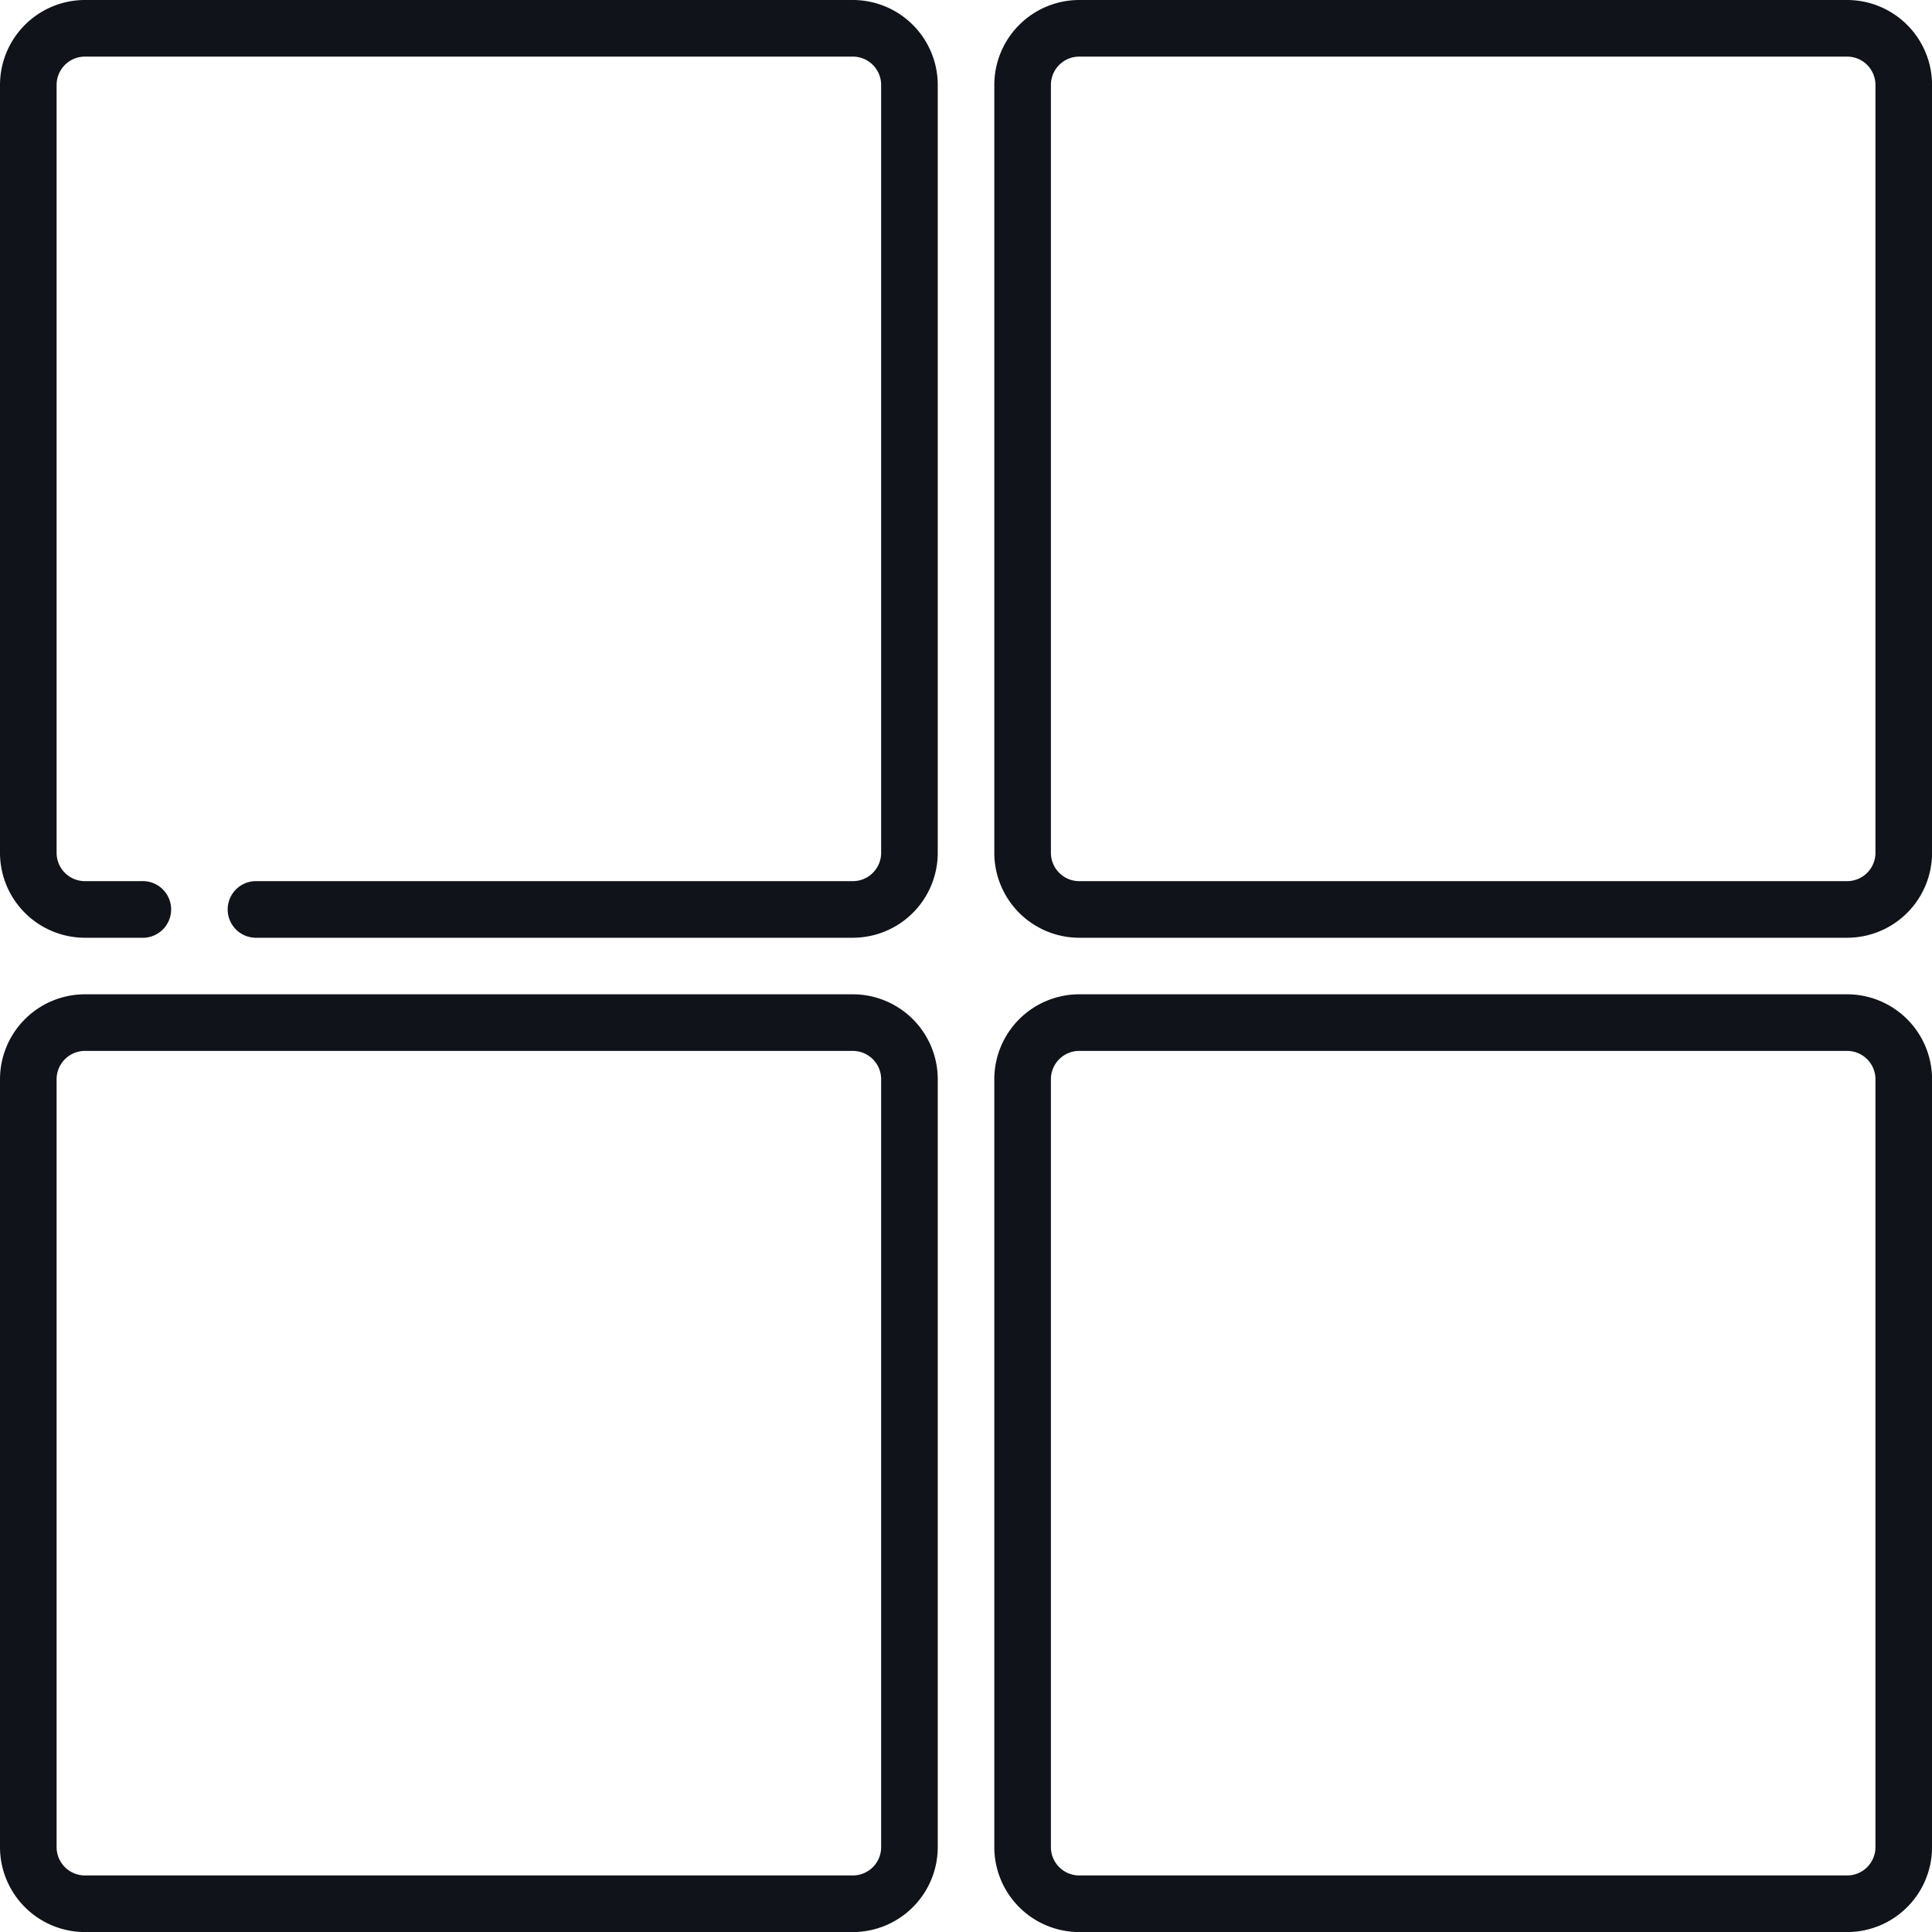 <svg id="black-menu" xmlns="http://www.w3.org/2000/svg" viewBox="0 0 322.51 322.51"><defs><style>.cls-1{fill:#10131a;}</style></defs><path class="cls-1" d="M453.08,234.74H324.9a14.19,14.19,0,0,0-14.18,14.18V377.1a14.19,14.19,0,0,0,14.18,14.18H453.08a14.19,14.19,0,0,0,14.18-14.18V248.92A14.19,14.19,0,0,0,453.08,234.74Zm4.73,142.36a4.73,4.73,0,0,1-4.73,4.73H324.9a4.73,4.73,0,0,1-4.73-4.73V248.92a4.73,4.73,0,0,1,4.73-4.73H453.08a4.73,4.73,0,0,1,4.73,4.73Z" transform="translate(-144.74 -234.74)"/><path class="cls-1" d="M287.1,400.72H158.92a14.19,14.19,0,0,0-14.18,14.18V543.08a14.19,14.19,0,0,0,14.18,14.18H287.1a14.19,14.19,0,0,0,14.18-14.18V414.9A14.19,14.19,0,0,0,287.1,400.72Zm4.73,142.36a4.73,4.73,0,0,1-4.73,4.73H158.92a4.73,4.73,0,0,1-4.73-4.73V414.9a4.73,4.73,0,0,1,4.73-4.73H287.1a4.73,4.73,0,0,1,4.73,4.73Z" transform="translate(-144.74 -234.74)"/><path class="cls-1" d="M287.1,234.74H158.92a14.19,14.19,0,0,0-14.18,14.18V377.1a14.19,14.19,0,0,0,14.18,14.18h9.44a4.73,4.73,0,1,0,0-9.45h-9.44a4.73,4.73,0,0,1-4.73-4.73V248.92a4.73,4.73,0,0,1,4.73-4.73H287.1a4.73,4.73,0,0,1,4.73,4.73V377.1a4.73,4.73,0,0,1-4.73,4.73H187.26a4.73,4.73,0,0,0,0,9.45H287.1a14.19,14.19,0,0,0,14.18-14.18V248.92A14.19,14.19,0,0,0,287.1,234.74Z" transform="translate(-144.74 -234.74)"/><path class="cls-1" d="M453.08,400.72H324.9a14.19,14.19,0,0,0-14.18,14.18V543.08a14.19,14.19,0,0,0,14.18,14.18H453.08a14.19,14.19,0,0,0,14.18-14.18V414.9A14.19,14.19,0,0,0,453.08,400.72Zm4.73,142.36a4.73,4.73,0,0,1-4.73,4.73H324.9a4.73,4.73,0,0,1-4.73-4.73V414.9a4.73,4.73,0,0,1,4.73-4.73H453.08a4.73,4.73,0,0,1,4.73,4.73Z" transform="translate(-144.74 -234.74)"/></svg>